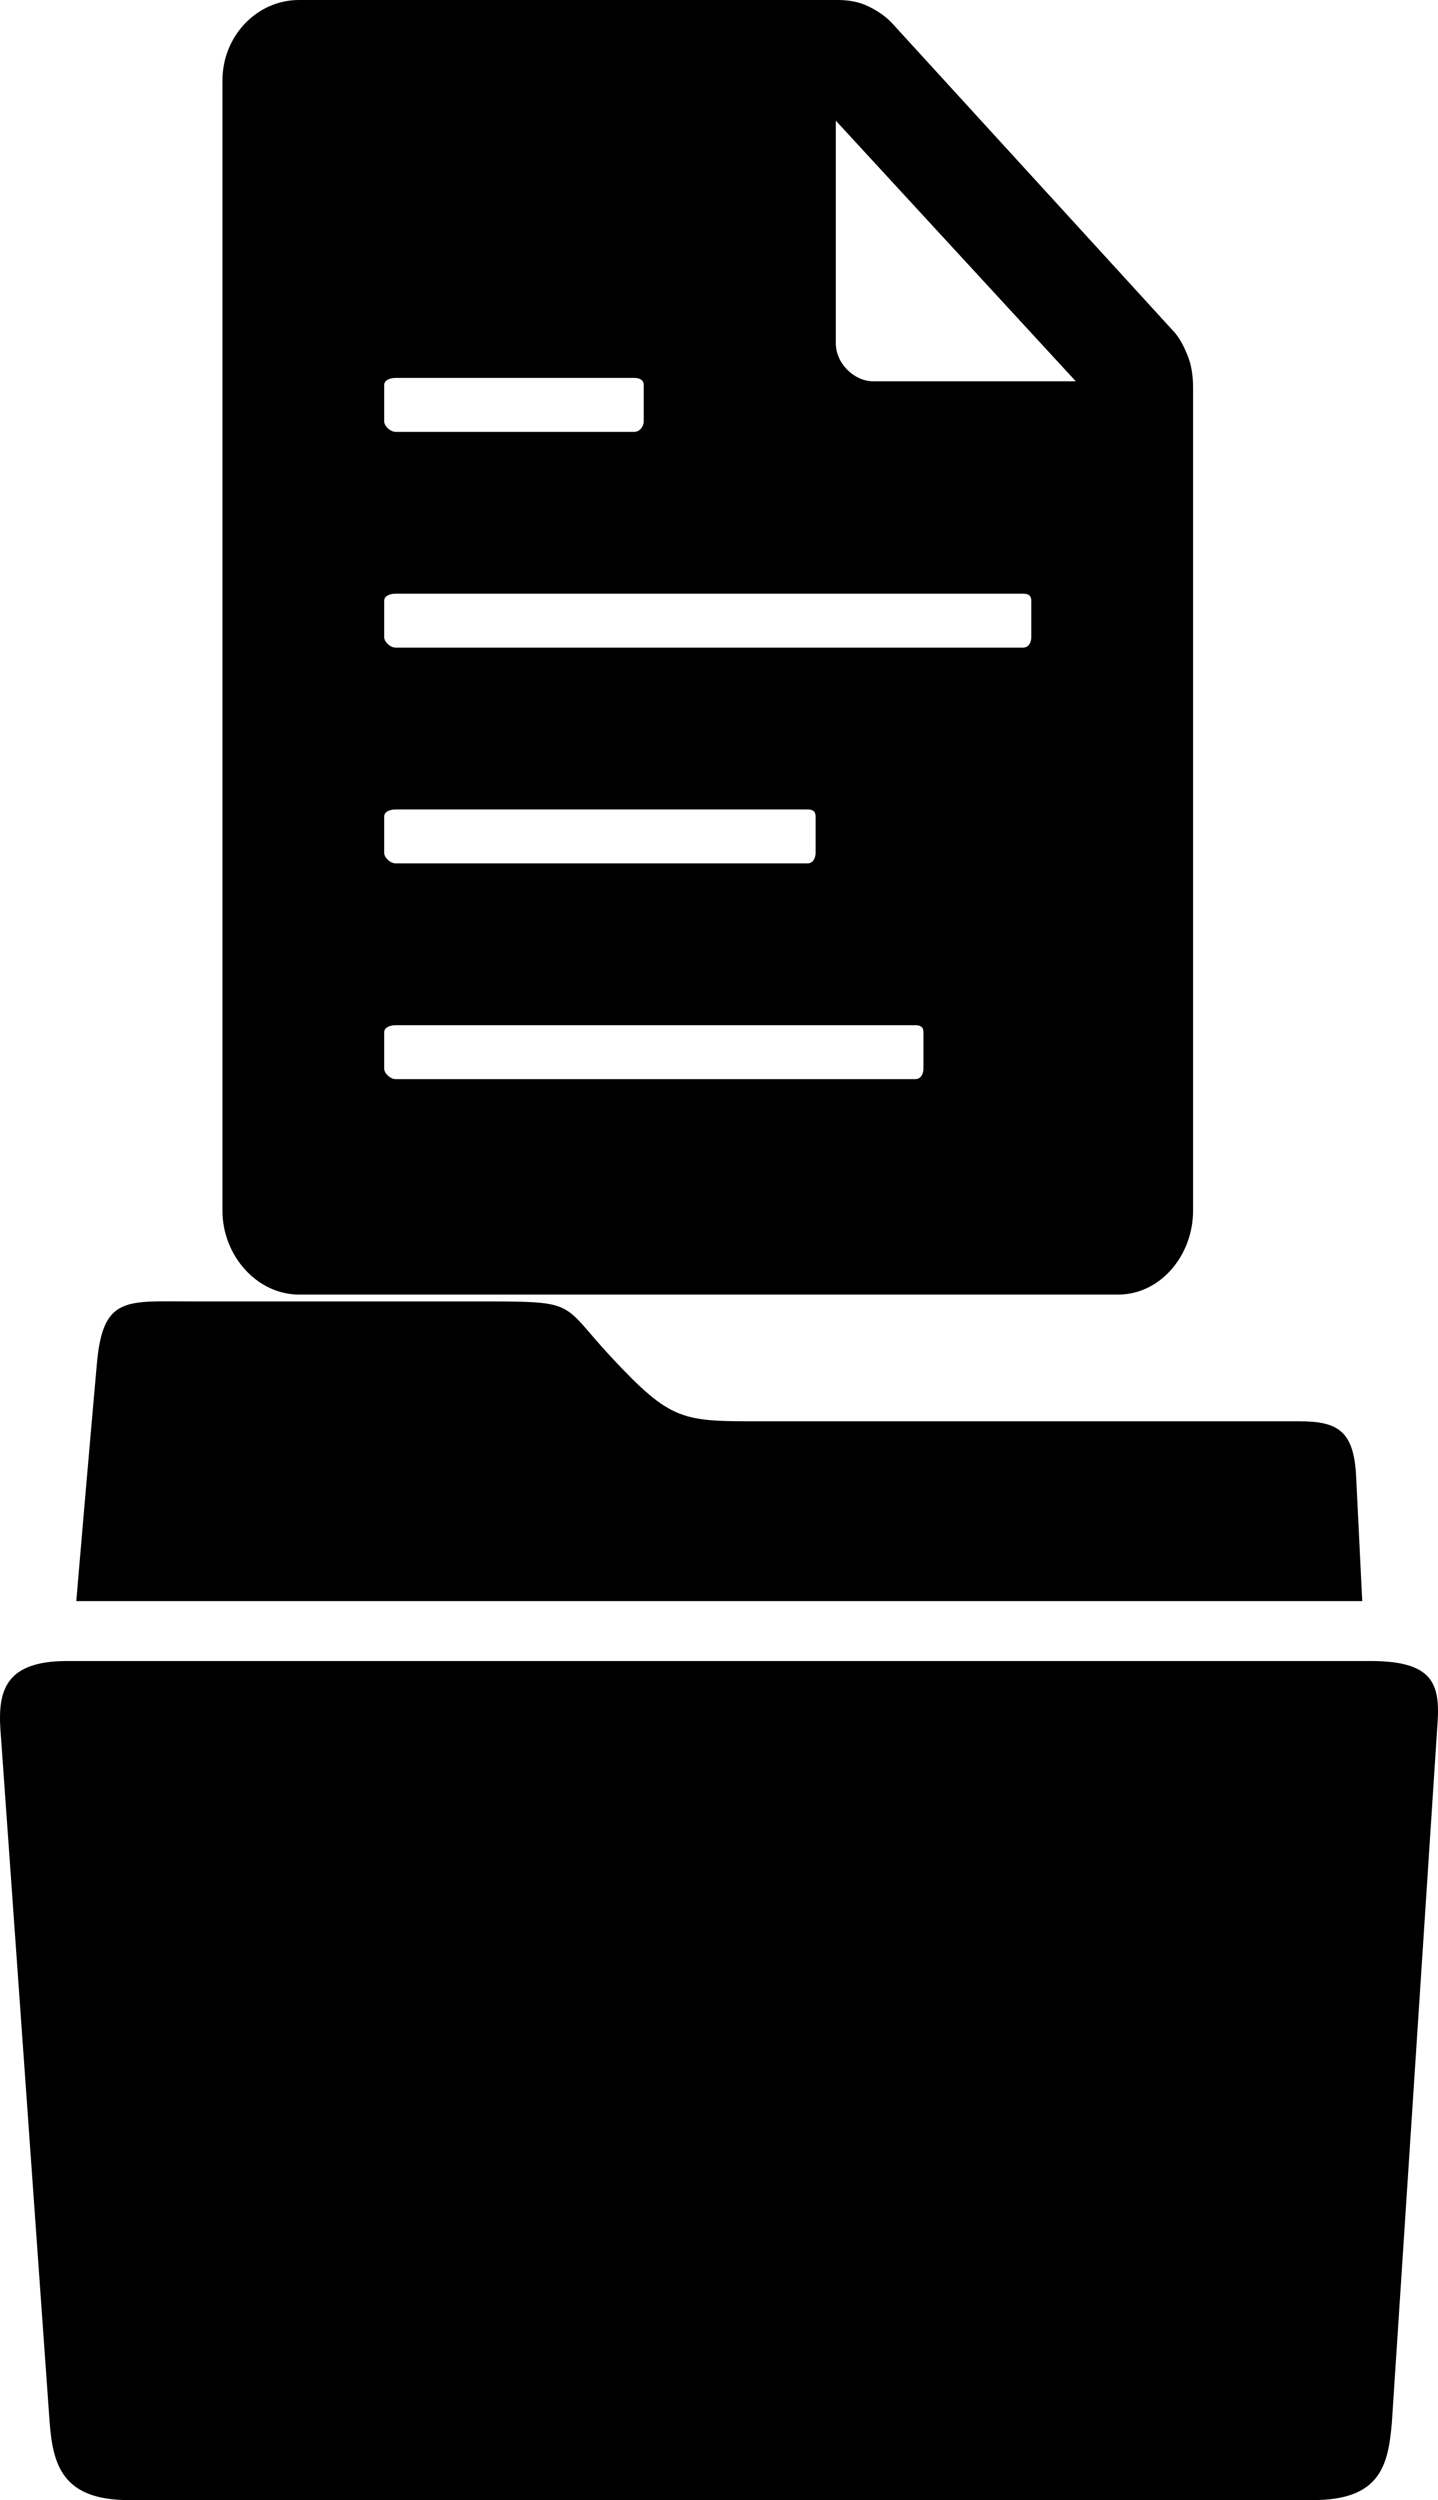 <svg xmlns="http://www.w3.org/2000/svg" xmlns:xlink="http://www.w3.org/1999/xlink" width="426.673" height="741.589"><symbol id="sprite-folder" viewBox="0 0 384.006 320.03"><path d="M366.073 96.03h-348.2c-17.7 0-18.6 9.2-17.6 20.5l13 183c.9 11.2 3.5 20.5 21.1 20.5h316.2c18 0 20.1-9.2 21.1-20.5l12.1-185.3c.9-11.2 0-18.2-17.7-18.2zm-3.9-48.7c-.5-12.4-4.5-15.3-15.1-15.3h-143.2c-21.8 0-24.4.3-40.9-17.4-13.7-14.8-8.3-14.6-36.6-14.6h-75.3c-17.4 0-23.6-1.5-25.2 16.6-1.5 16.7-5 57.2-5.5 63.4h343.4z"/></symbol><symbol id="sprite-file" viewBox="0 0 420 384"><path d="M398.6 169.2c-.9-2.2-2-4.3-3.5-6.1l-83.8-91.7c-1.9-2.1-4.2-3.6-6.7-4.9-2.9-1.5-6.1-2.1-9.5-2.1H135.2c-12.4 0-22.7 10.6-22.7 23.9v335.2c0 13.4 10.3 24.9 22.7 24.9h243.1c12.4 0 22.2-11.5 22.2-24.9V179.4c0-3.6-.5-7.1-1.9-10.2zm-238.1 9.4c0-1.5 1.8-2.1 3.4-2.1h70.8c1.6 0 2.8.6 2.8 2.1v10.8c0 1.4-1.1 3.1-2.8 3.1h-70.8c-1.6 0-3.4-1.7-3.4-3.1zm0 128c0-1.5 1.8-2.1 3.4-2.1h122.2c1.6 0 2.4.6 2.4 2.1v10.8c0 1.4-.7 3.1-2.4 3.1H163.9c-1.6 0-3.4-1.7-3.4-3.1zm160 74.8c0 1.4-.7 3.1-2.4 3.1H163.9c-1.6 0-3.4-1.7-3.4-3.1v-10.8c0-1.5 1.8-2.1 3.4-2.1h154.2c1.6 0 2.4.6 2.4 2.1zm32-128c0 1.4-.7 3.1-2.4 3.1H163.9c-1.6 0-3.4-1.7-3.4-3.1v-10.8c0-1.5 1.8-2.1 3.4-2.1h186.2c1.6 0 2.4.6 2.4 2.1zm-46.9-75.9c-5.6 0-11.1-5.2-11.1-11.3v-66l71.2 77.3z" transform="translate(-46.5 -64.4)"/></symbol><use xlink:href="#sprite-file" width="420" height="384"/><use xlink:href="#sprite-folder" y="386" width="426.673" height="355.589"/></svg>